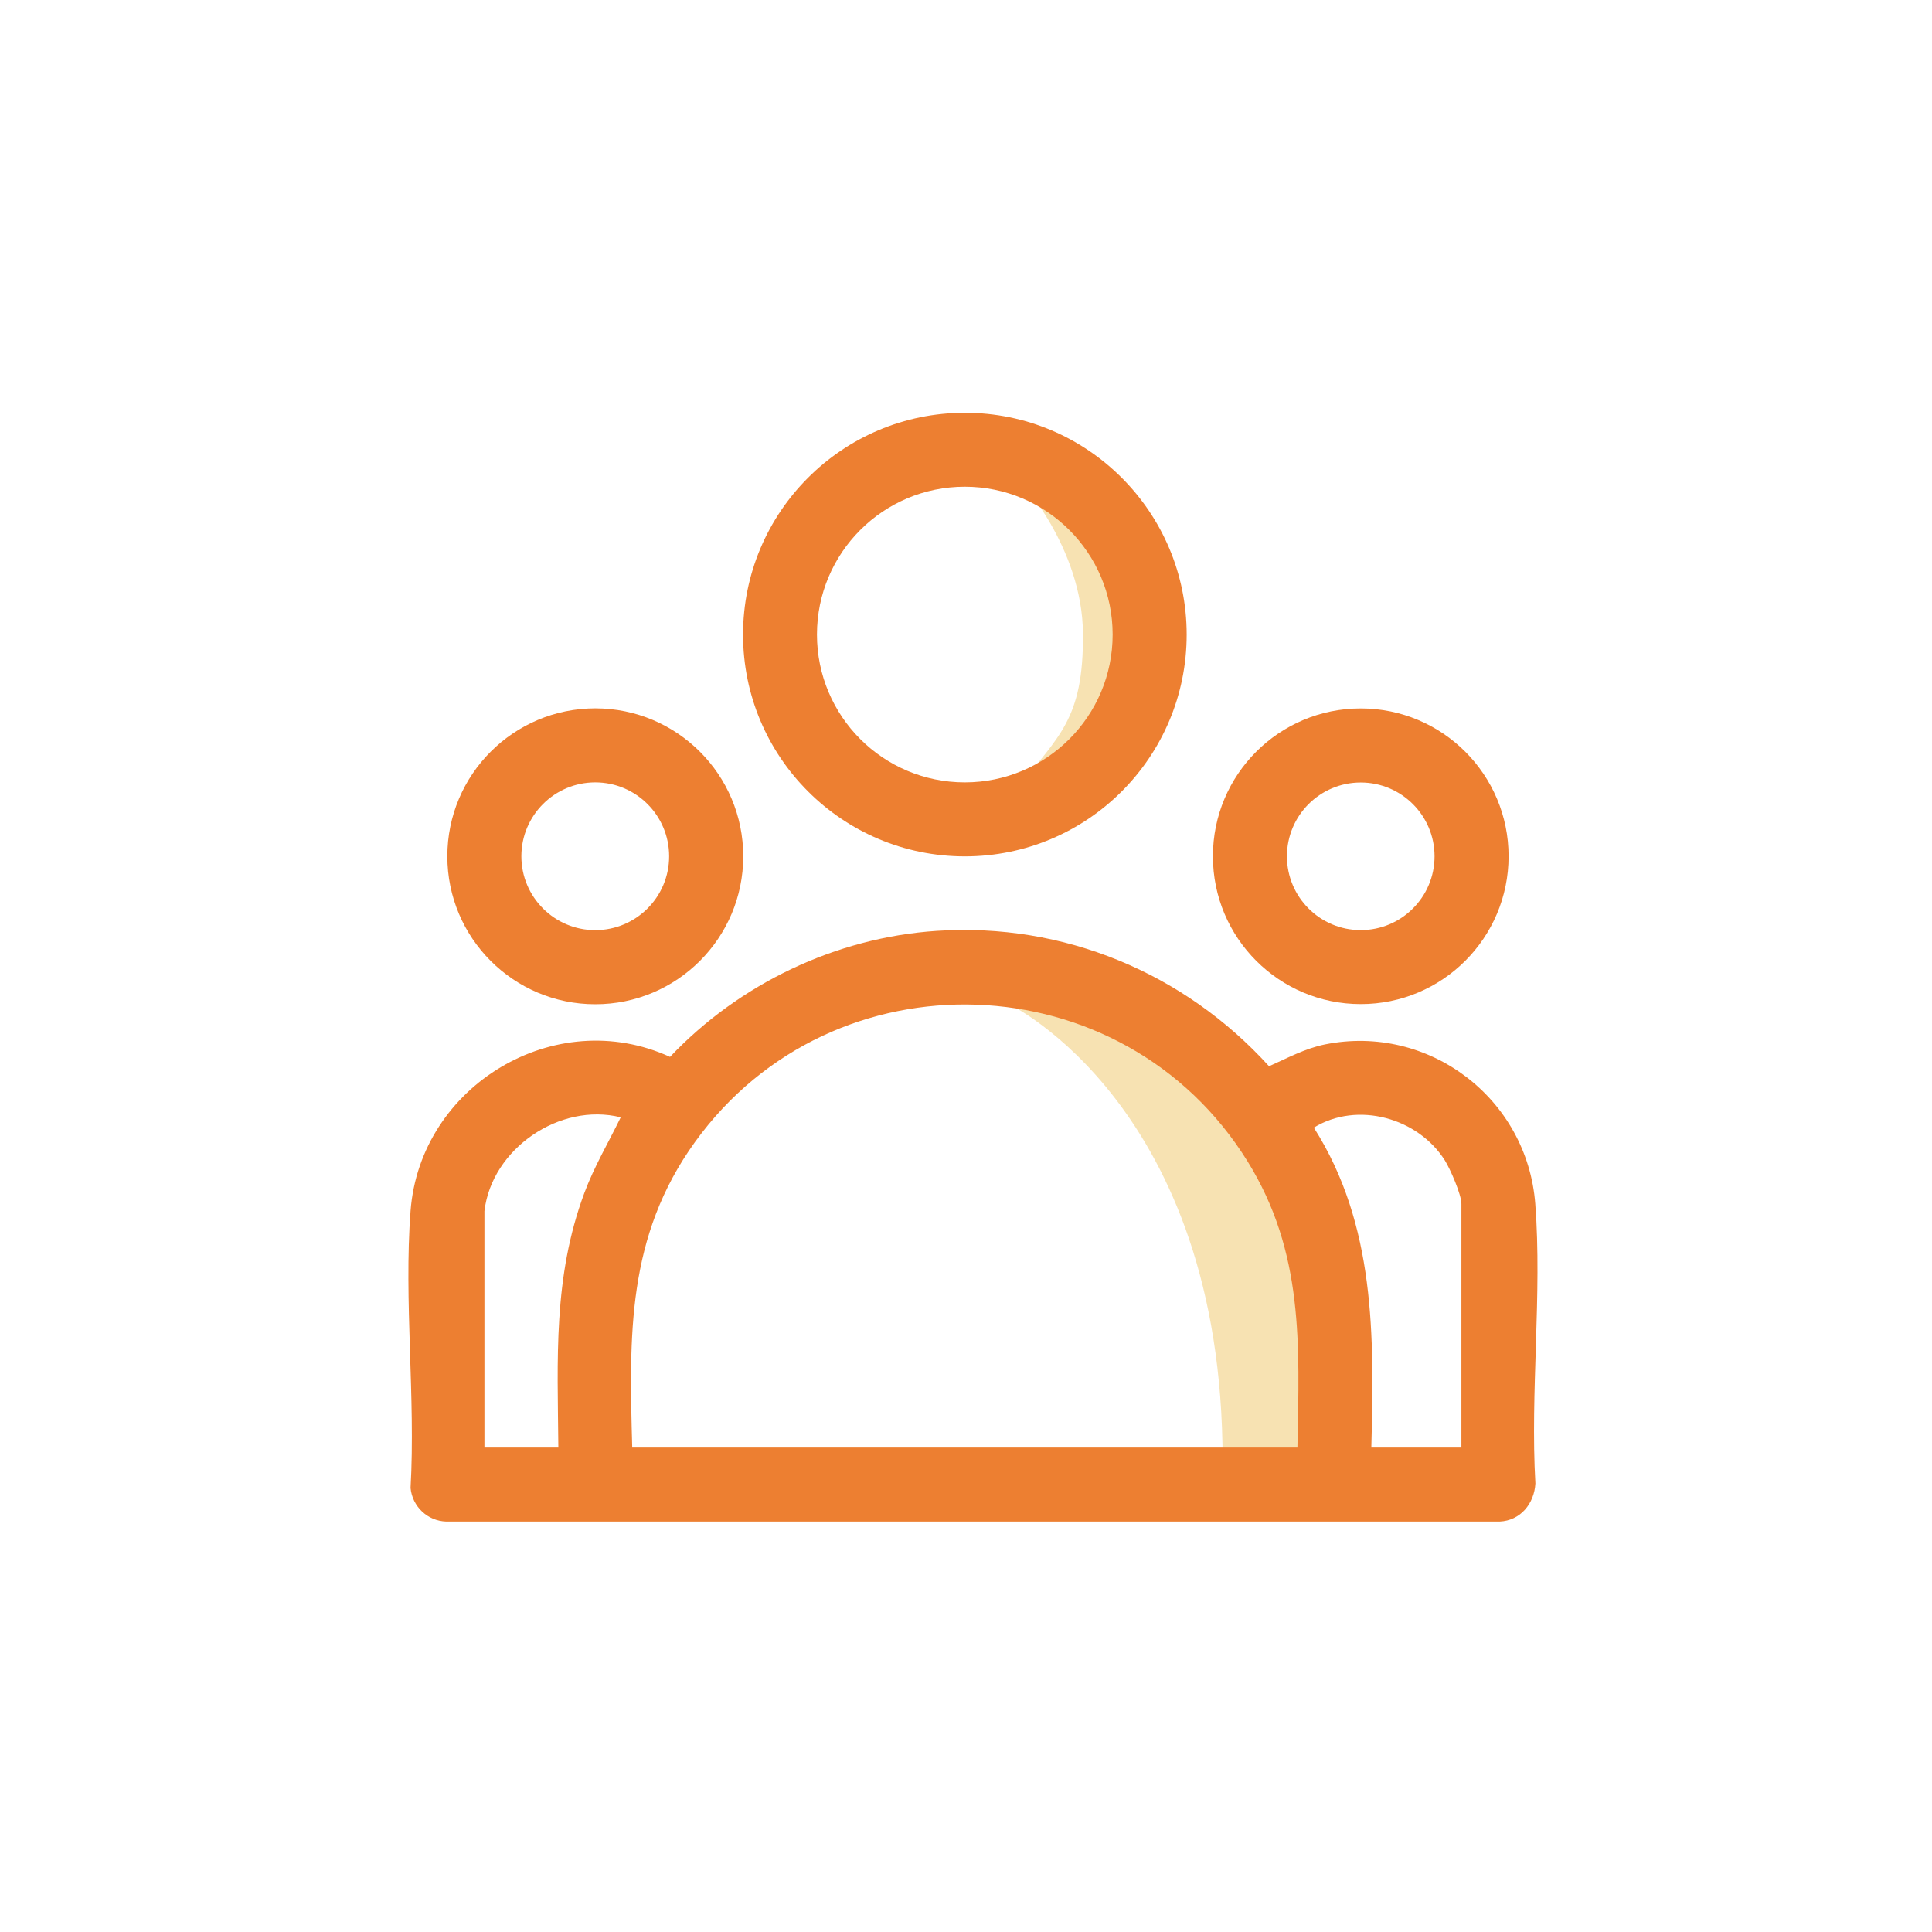 <svg width="50" height="50" viewBox="0 0 50 50" fill="none" xmlns="http://www.w3.org/2000/svg">
<path d="M26.109 25.985C26.109 25.985 31.641 28.613 31.641 37.793H34.42C34.42 37.793 35.714 26.874 26.109 25.985Z" fill="#F7E2B2"/>
<path d="M26.367 12.402C26.367 12.402 28.013 14.156 28.027 16.406C28.042 18.656 27.376 19.035 26.367 20.382C26.367 20.382 33.594 16.699 26.367 12.402Z" fill="#F7E2B2"/>
<path d="M24.24 24.091C27.526 23.873 30.65 25.178 32.843 27.594C33.32 27.383 33.772 27.134 34.292 27.029C36.981 26.489 39.524 28.428 39.733 31.157C39.912 33.49 39.6 36.036 39.736 38.392C39.706 38.913 39.351 39.354 38.81 39.378H11.549C11.065 39.364 10.671 38.989 10.625 38.509C10.757 36.174 10.449 33.648 10.625 31.337C10.873 28.094 14.366 25.992 17.34 27.352C19.13 25.463 21.625 24.265 24.24 24.091ZM33.577 37.463C33.63 34.783 33.743 32.407 32.287 30.056C29.072 24.866 21.561 24.6 17.987 29.554C16.222 32.001 16.281 34.55 16.362 37.463H33.577ZM12.537 31.336V37.463H14.45C14.43 35.168 14.311 33.056 15.123 30.873C15.378 30.188 15.747 29.569 16.064 28.916C14.491 28.523 12.729 29.726 12.538 31.337L12.537 31.336ZM37.821 37.463V31.156C37.821 30.913 37.533 30.255 37.393 30.031C36.7 28.933 35.135 28.488 34.002 29.183C35.599 31.696 35.566 34.578 35.49 37.462H37.821V37.463Z" fill="#ED7F31"/>
<path d="M30.711 16.423C30.711 19.593 28.141 22.163 24.971 22.163C21.801 22.163 19.23 19.593 19.23 16.423C19.23 13.253 21.801 10.683 24.971 10.683C28.141 10.683 30.711 13.253 30.711 16.423ZM28.795 16.422C28.795 14.309 27.082 12.596 24.969 12.596C22.855 12.596 21.143 14.309 21.143 16.422C21.143 18.535 22.855 20.248 24.969 20.248C27.082 20.248 28.795 18.535 28.795 16.422Z" fill="#ED7F31"/>
<path d="M19.235 22.161C19.235 24.276 17.52 25.99 15.406 25.99C13.292 25.99 11.577 24.275 11.577 22.161C11.577 20.047 13.292 18.332 15.406 18.332C17.52 18.332 19.235 20.047 19.235 22.161ZM17.317 22.16C17.317 21.105 16.461 20.248 15.405 20.248C14.35 20.248 13.493 21.105 13.493 22.16C13.493 23.216 14.35 24.072 15.405 24.072C16.461 24.072 17.317 23.216 17.317 22.16Z" fill="#ED7F31"/>
<path d="M39.042 22.16C39.042 24.273 37.329 25.986 35.216 25.986C33.102 25.986 31.39 24.273 31.39 22.16C31.39 20.047 33.102 18.334 35.216 18.334C37.329 18.334 39.042 20.047 39.042 22.16ZM37.126 22.161C37.126 21.106 36.27 20.251 35.216 20.251C34.161 20.251 33.306 21.106 33.306 22.161C33.306 23.216 34.161 24.071 35.216 24.071C36.27 24.071 37.126 23.216 37.126 22.161Z" fill="#ED7F31"/>
</svg>
